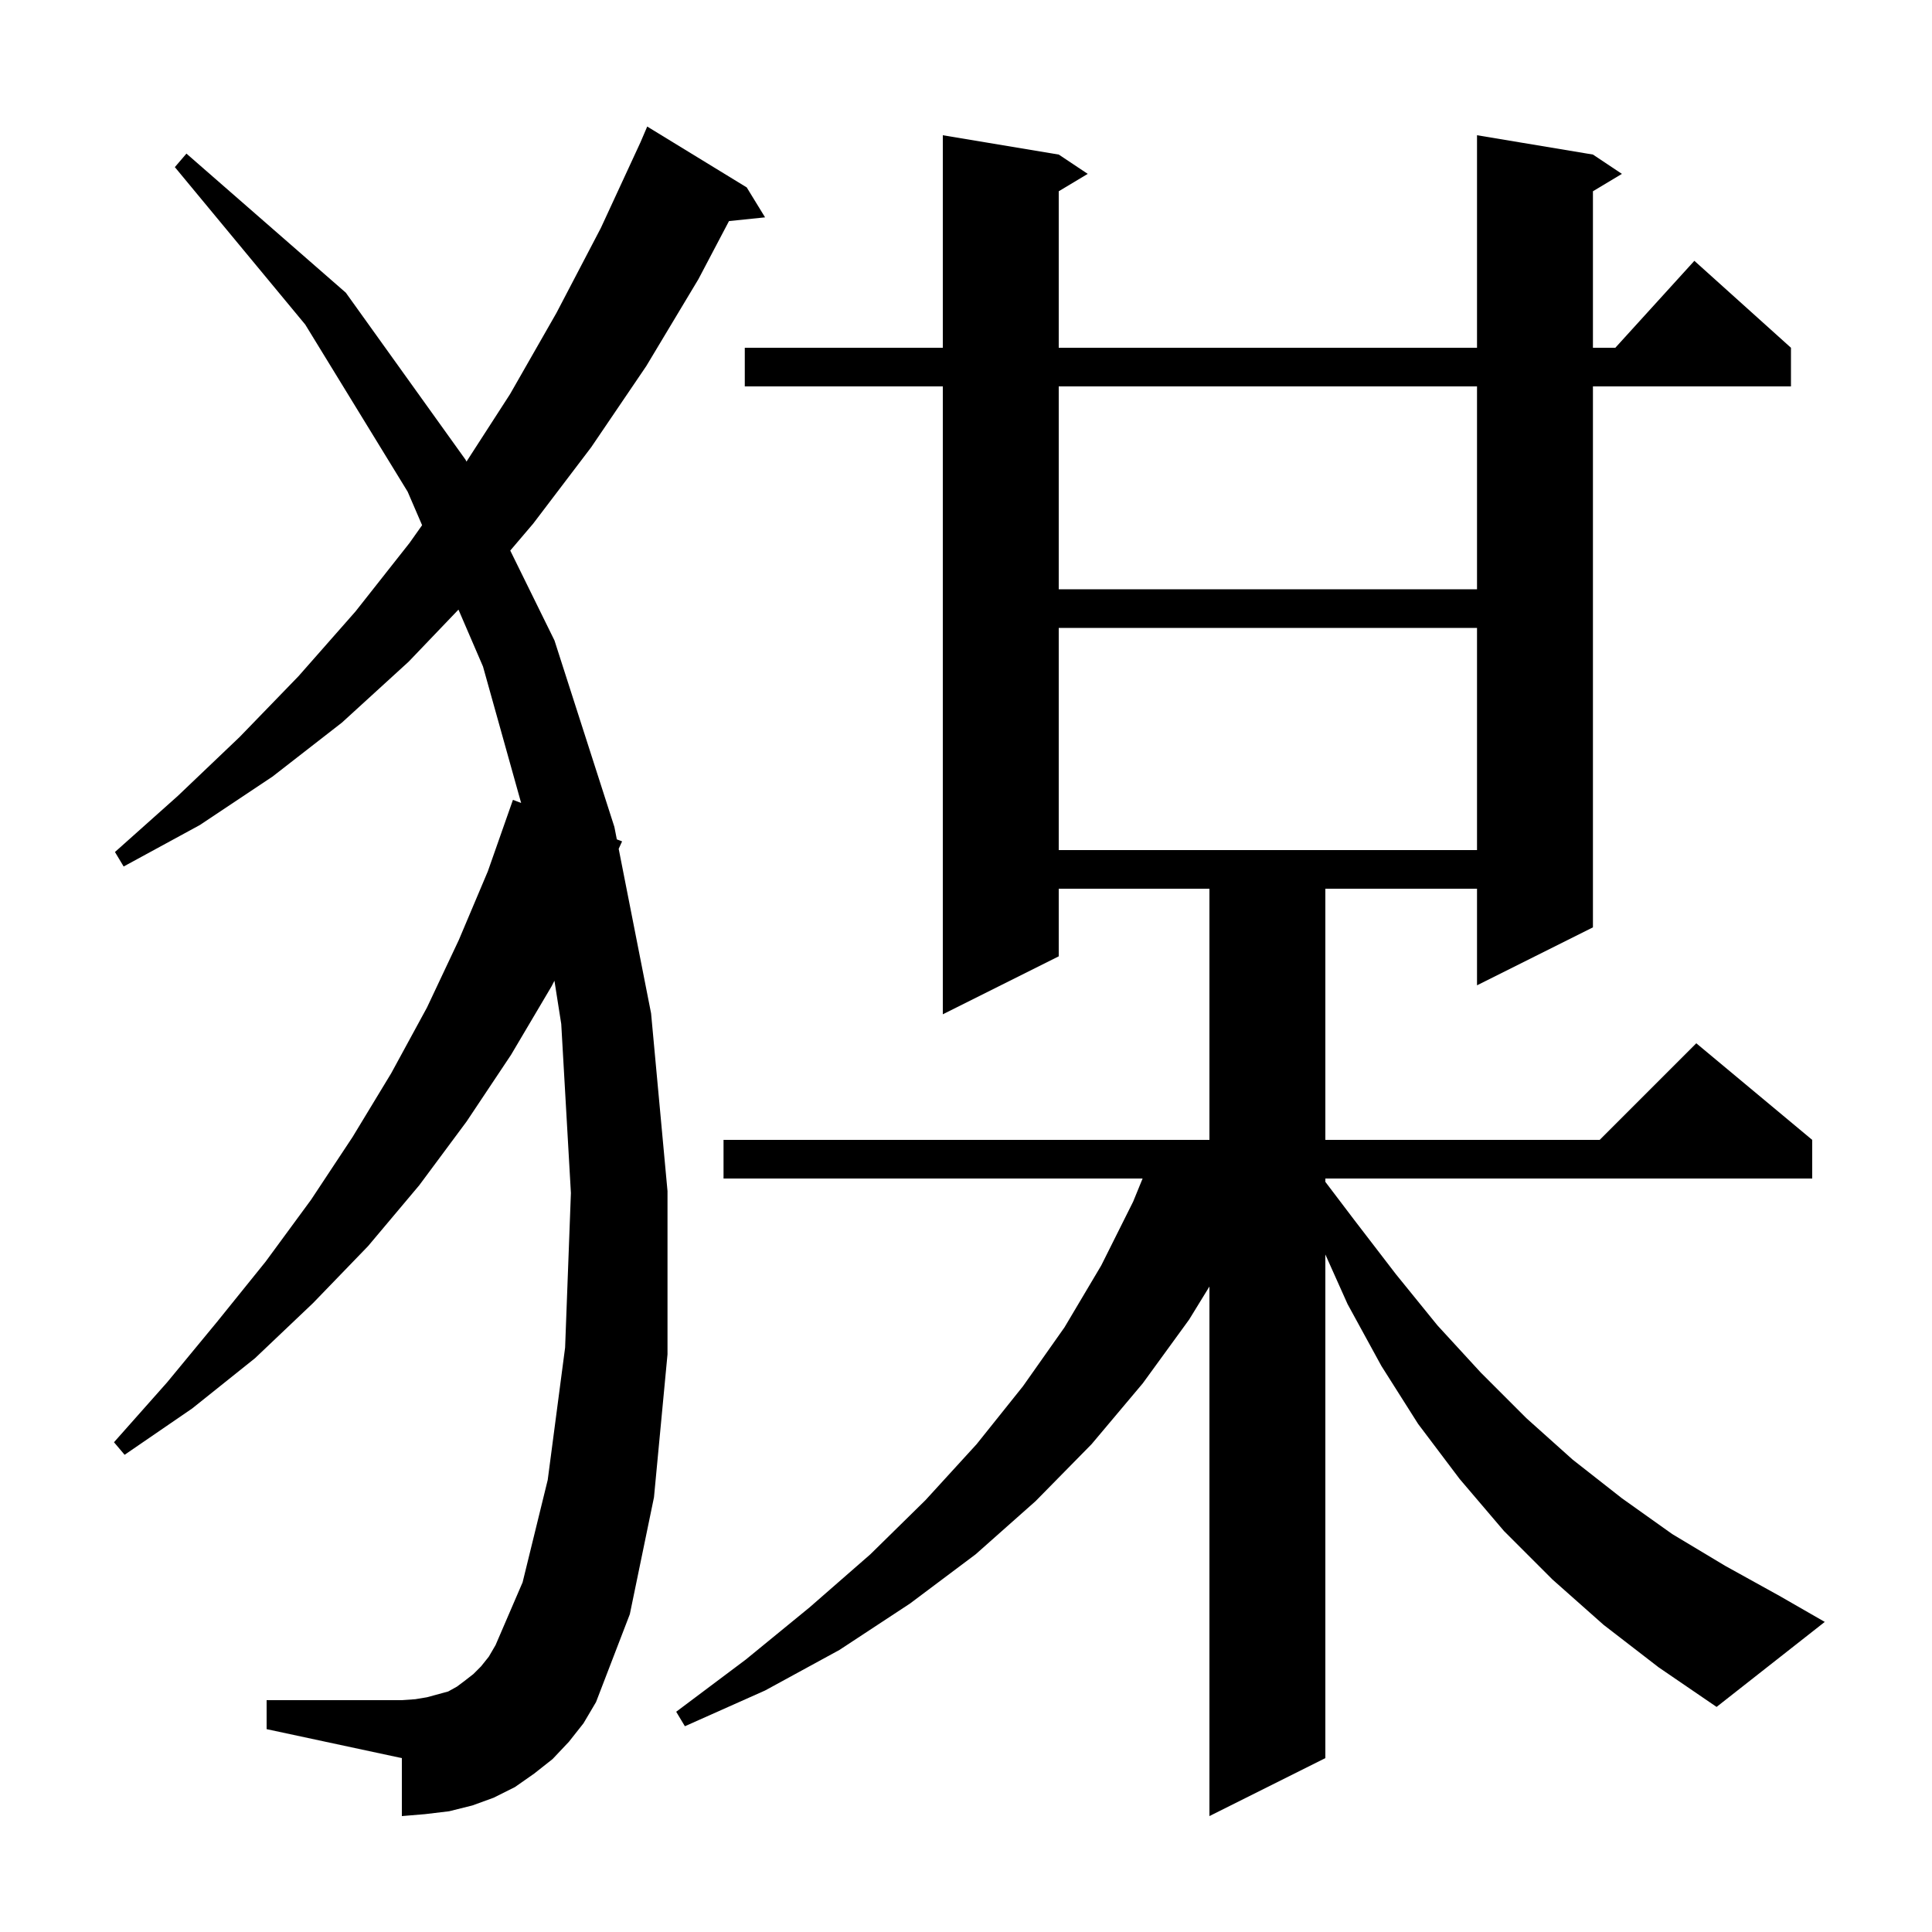 <svg xmlns="http://www.w3.org/2000/svg" xmlns:xlink="http://www.w3.org/1999/xlink" version="1.1" baseProfile="full" viewBox="0 0 200 200" width="200" height="200">
<g fill="black">
<path d="M 166.0 168.2 L 160.7 163.5 L 155.7 158.5 L 151.1 153.1 L 146.8 147.4 L 143.0 141.4 L 139.5 135.0 L 137.2 129.863 L 137.2 182.0 L 125.2 188.0 L 125.2 133.181 L 123.1 136.6 L 118.3 143.2 L 113.0 149.5 L 107.2 155.4 L 101.0 160.9 L 94.2 166.0 L 86.9 170.8 L 79.2 175.0 L 70.9 178.7 L 70.0 177.2 L 77.2 171.8 L 83.8 166.4 L 90.1 160.9 L 95.8 155.3 L 101.1 149.5 L 105.9 143.5 L 110.2 137.4 L 114.0 131.0 L 117.3 124.4 L 118.282 122.0 L 74.9 122.0 L 74.9 118.0 L 125.2 118.0 L 125.2 92.0 L 109.6 92.0 L 109.6 99.0 L 97.6 105.0 L 97.6 40.0 L 77.1 40.0 L 77.1 36.0 L 97.6 36.0 L 97.6 14.0 L 109.6 16.0 L 112.6 18.0 L 109.6 19.8 L 109.6 36.0 L 152.9 36.0 L 152.9 14.0 L 164.9 16.0 L 167.9 18.0 L 164.9 19.8 L 164.9 36.0 L 167.218 36.0 L 175.4 27.0 L 185.4 36.0 L 185.4 40.0 L 164.9 40.0 L 164.9 96.0 L 152.9 102.0 L 152.9 92.0 L 137.2 92.0 L 137.2 118.0 L 165.6 118.0 L 175.6 108.0 L 187.6 118.0 L 187.6 122.0 L 137.2 122.0 L 137.2 122.345 L 140.2 126.3 L 144.5 131.9 L 148.8 137.2 L 153.3 142.1 L 158.0 146.8 L 162.8 151.1 L 167.9 155.1 L 173.1 158.8 L 178.6 162.1 L 184.2 165.2 L 188.9 167.9 L 177.7 176.7 L 171.7 172.6 Z M 58.9 180.3 L 57.2 182.1 L 55.3 183.6 L 53.3 185.0 L 51.1 186.1 L 48.9 186.9 L 46.5 187.5 L 44.0 187.8 L 41.6 188.0 L 41.6 182.0 L 27.6 179.0 L 27.6 176.0 L 41.6 176.0 L 43.0 175.9 L 44.2 175.7 L 46.4 175.1 L 47.3 174.6 L 48.1 174.0 L 49.0 173.3 L 49.8 172.5 L 50.6 171.5 L 51.3 170.3 L 54.1 163.8 L 56.7 153.2 L 58.5 139.5 L 59.1 123.5 L 58.1 106.0 L 57.395 101.526 L 57.1 102.1 L 52.9 109.2 L 48.3 116.1 L 43.4 122.7 L 38.1 129.0 L 32.4 134.9 L 26.4 140.6 L 19.9 145.8 L 12.9 150.6 L 11.8 149.3 L 17.3 143.1 L 22.5 136.8 L 27.5 130.6 L 32.2 124.2 L 36.5 117.7 L 40.5 111.1 L 44.2 104.3 L 47.5 97.3 L 50.5 90.2 L 53.1 82.8 L 53.948 83.123 L 50.0 69.0 L 47.46 63.106 L 42.3 68.5 L 35.4 74.8 L 28.2 80.4 L 20.7 85.4 L 12.8 89.7 L 11.9 88.2 L 18.4 82.4 L 24.8 76.3 L 30.9 70.0 L 36.8 63.3 L 42.4 56.2 L 43.695 54.368 L 42.2 50.9 L 31.6 33.6 L 18.1 17.3 L 19.3 15.9 L 35.8 30.3 L 48.2 47.6 L 48.291 47.785 L 52.8 40.8 L 57.6 32.4 L 62.2 23.6 L 66.305 14.723 L 67.0 13.1 L 77.3 19.4 L 79.2 22.5 L 75.465 22.886 L 72.3 28.9 L 66.9 37.9 L 61.2 46.3 L 55.2 54.2 L 52.822 56.994 L 57.4 66.3 L 63.6 85.6 L 63.854 86.892 L 64.4 87.1 L 64.046 87.868 L 67.4 104.9 L 69.1 123.3 L 69.1 140.2 L 67.7 155.0 L 65.2 167.1 L 61.7 176.2 L 60.4 178.4 Z M 109.6 65.0 L 109.6 88.0 L 152.9 88.0 L 152.9 65.0 Z M 109.6 40.0 L 109.6 61.0 L 152.9 61.0 L 152.9 40.0 Z " />
</g>
</svg>
